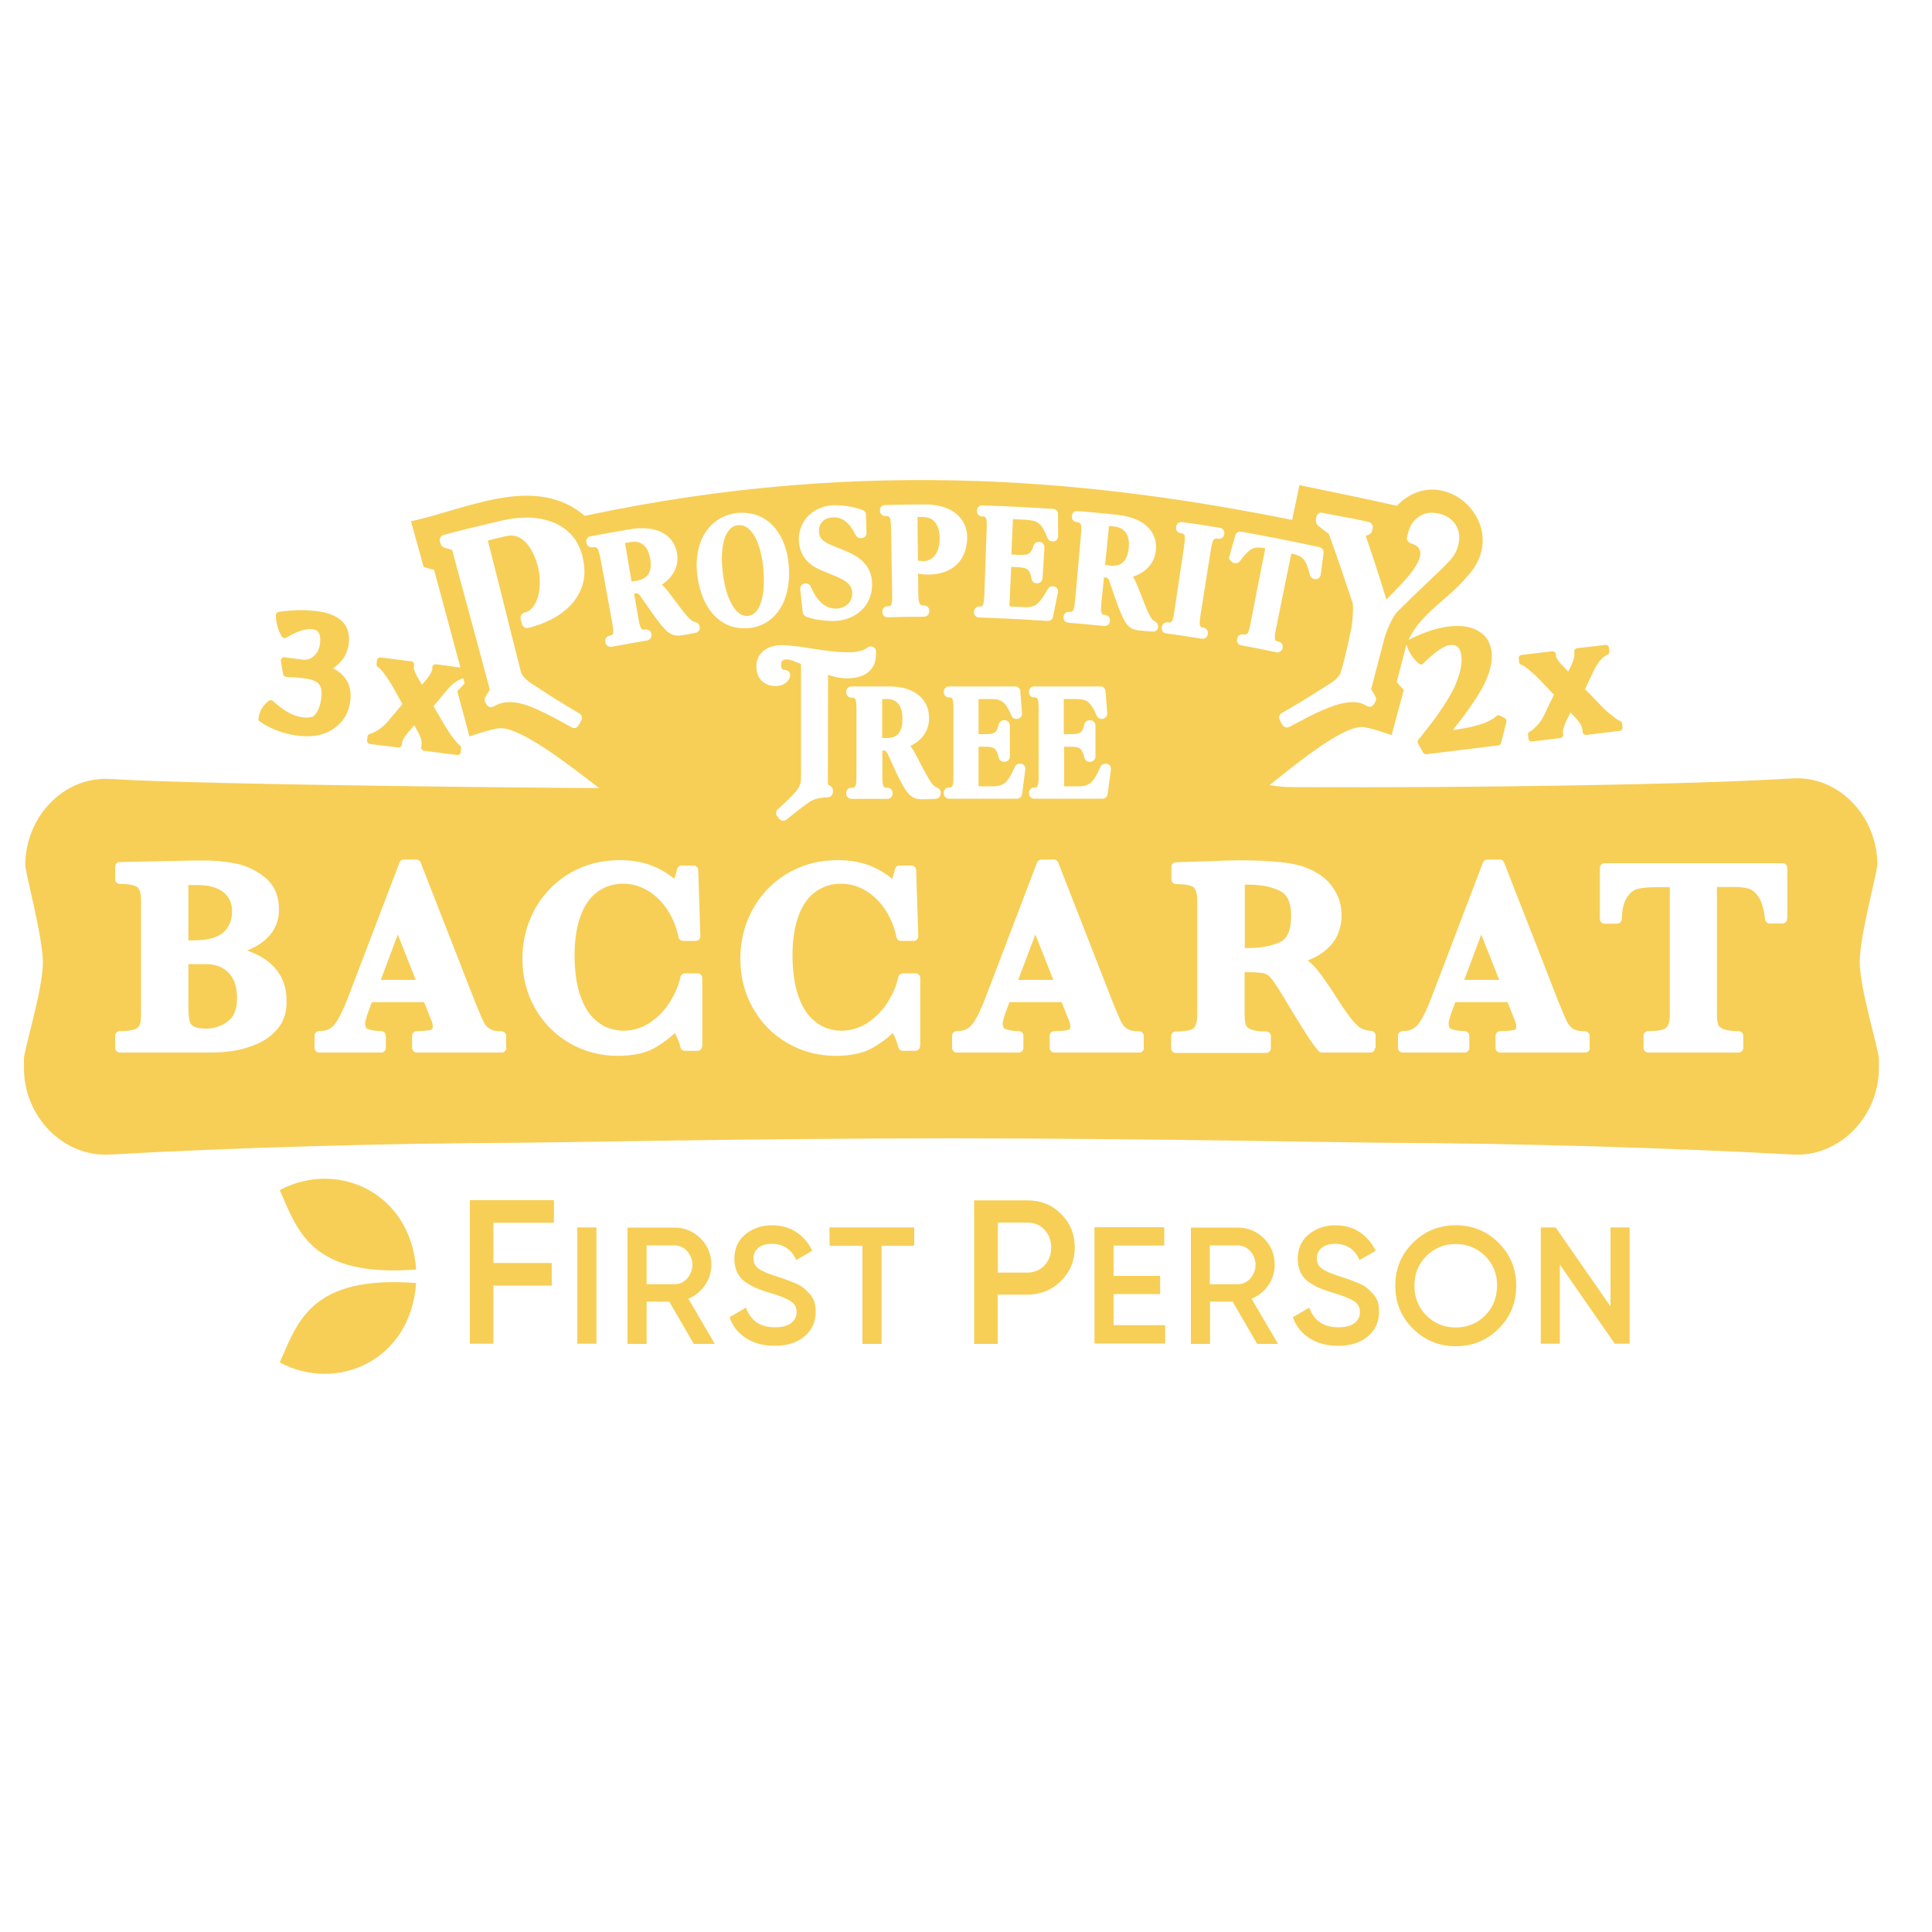 <?xml version="1.0" encoding="utf-8"?>
<!-- Generator: Adobe Illustrator 26.1.0, SVG Export Plug-In . SVG Version: 6.00 Build 0)  -->
<svg version="1.1" id="Layer_1" xmlns="http://www.w3.org/2000/svg" xmlns:xlink="http://www.w3.org/1999/xlink" x="0px" y="0px"
	 viewBox="0 0 1000 1000" style="enable-background:new 0 0 1000 1000;" xml:space="preserve">
<polygon style="fill:#F7CF57;" points="197.1,507.2 215.2,507.2 205.9,483.7 "/>
<polygon style="fill:#F7CF57;" points="527,507.2 545.2,507.2 535.9,483.7 "/>
<path style="fill:#F7CF57;" d="M662.8,461.3c-4.1-2.2-9.7-3.4-16.6-3.4c-0.8,0-1.4,0-1.9,0v32.8h1.9l0,0c6.5,0,12.1-1.1,16.4-3.1
	c3.8-1.8,5.7-6.4,5.7-13.6C668.3,467.4,666.5,463.3,662.8,461.3z"/>
<path style="fill:#F7CF57;" d="M100.8,486.7c6.8,0,11.7-1.4,14.8-4.1c3-2.7,4.5-6.2,4.5-10.9c0-2.8-0.6-5.1-1.9-7.1
	c-1.3-2-3.2-3.6-5.8-4.7c-2.7-1.2-6.1-1.8-10.1-1.8h-4.8v28.7L100.8,486.7L100.8,486.7z"/>
<path style="fill:#F7CF57;" d="M106.3,499h-8.8v21.9c0,3.2,0.2,5.7,0.6,7.4c0.3,1.3,0.9,2.2,2,2.9c0.9,0.5,2.7,1.2,6.6,1.2
	c4.3,0,8-1.3,11.3-3.8c3.1-2.4,4.7-6.3,4.7-11.9c0-5.7-1.4-10.1-4.3-13.1C115.5,500.5,111.6,499,106.3,499z"/>
<polygon style="fill:#F7CF57;" points="757.9,507.2 776,507.2 766.7,483.7 "/>
<g>
	<path style="fill:#F7CF57;" d="M475.1,290.1C475.1,290.1,475.1,290.1,475.1,290.1L475.1,290.1c0.1,0,0.7,0.3,2.8,0.3
		c5.2,0,8.4-4.5,8.5-11.6c0-3.9-1-7.1-2.9-9c-1.5-1.5-3.5-2.2-6-2.2l-2.3,0c-0.1,0-0.2,0-0.3,0c0.1,7.4,0.1,14.8,0.2,22.1
		C475.1,290,475.1,290.1,475.1,290.1z"/>
	<path style="fill:#F7CF57;" d="M326.9,301c0.8-0.1,1.7-0.3,2.5-0.4c5.9-1,8.2-4.5,7.2-11c-0.6-4.2-2.6-9.2-8.4-9.2
		c-0.6,0-1.3,0.1-2,0.2l-2.4,0.4c-0.1,0-0.2,0-0.3,0.1C324.6,287.7,325.8,294.3,326.9,301L326.9,301z"/>
	<path style="fill:#F7CF57;" d="M387.2,318.8c6.1-0.6,9.2-10.3,7.9-24.5c-1.2-13.4-6.1-22.5-12.2-22.5h0c-0.3,0-0.5,0-0.8,0
		c-2,0.2-3.6,1.1-4.9,2.8c-3.2,4-4.3,12-3.1,21.9c1.6,13.4,6.6,22.3,12.3,22.3C386.8,318.8,387,318.8,387.2,318.8z"/>
	<path style="fill:#F7CF57;" d="M459,361.8c0,0-2.3,0-2.4,0V382h2.3h0c3.5,0,8.2-1,8.2-9.7C467.2,367.5,465.8,361.8,459,361.8z"/>
	<path style="fill:#F7CF57;" d="M576.7,272.5l-2.4-0.2c-0.1,0-0.3,0-0.3,0c-0.7,6.7-1.3,13.4-2,20.1c0.8,0.1,1.6,0.2,2.5,0.3v0
		c0.5,0.1,1,0.1,1.5,0.1h0c1.8,0,7.2,0,8.2-8.8c0.4-3.7-0.1-6.7-1.7-8.6C581.3,273.8,579.3,272.8,576.7,272.5z"/>
	<path style="fill:#F7CF57;" d="M962.6,497.9L962.6,497.9c0-13.9,9.1-46.2,9.1-50.5c0-24.7-19.8-46-44-44.5
		c-50.8,3.2-165.8,5-259.3,4.5c-4.4,0-9.3-0.7-11.3-1c11.3-9,36.3-29.8,47.4-30.1c4.1-0.1,15.8,4.2,15.8,4.2l6.3-23.4l-3.7-4
		c0,0,5.1-19.4,5.1-19.6c1,3.8,3.1,7.2,6.4,10c0.3,0.3,0.7,0.4,1.1,0.4c0.4,0,0.9-0.2,1.2-0.5c7.4-7.4,11.5-9.2,13.6-9.5
		c0.4,0,0.7-0.1,1.1-0.1c2,0,4.4,0.7,5,5.7c0.3,2.4,0,5.1-0.7,8c-0.8,3.1-1.9,5.9-3.1,8.6c-1.3,2.6-3.1,5.8-5.4,9.3
		c-2.4,3.6-4.4,6.5-6.2,8.8c-1.8,2.3-4.1,5.2-6.9,8.8c-0.4,0.5-0.5,1.3-0.1,1.9l2.6,4.6c0.3,0.5,0.9,0.9,1.5,0.9c0.1,0,0.1,0,0.2,0
		l37.3-4.6c0.7-0.1,1.3-0.6,1.4-1.3l2.7-10.9l0,0c0.2-0.8-0.2-1.5-0.8-1.9l-2.5-1.3c-0.3-0.1-0.5-0.2-0.8-0.2
		c-0.4,0-0.9,0.2-1.2,0.5c-3,2.9-9.4,5.2-19.2,6.7c-0.7,0.1-1.8,0.3-3.2,0.5c2.2-2.9,4.2-5.4,5.8-7.5c2.2-3,4.7-6.6,7.3-10.7
		c5.4-8.6,7.7-16.2,6.9-22.5c-0.6-4.8-2.9-8.4-7-10.7c-2.9-1.7-6.5-2.5-10.7-2.5c-1.5,0-3.1,0.1-4.7,0.3c-6.2,0.8-13.1,3.1-20.5,6.9
		c5.8-13.3,21.2-21.7,29.9-32.4c25.3-26.2-12.1-61.8-36-37c-7.8-1.9-44.4-9.5-50.4-10.7l-3.8,18c-95.8-19.2-217.9-33.8-366.1-2.1
		c-25.9-22-61.2-3.3-90,2.8l6.6,23.7l5.4,1.5c3.8,14.2,9.6,35.6,13.6,50.5l-12.7-1.7c-0.1,0-0.1,0-0.2,0c-0.4,0-0.7,0.1-1,0.4
		c-0.4,0.3-0.6,0.7-0.6,1.1l-0.1,1.2c-0.1,0.7-0.6,2.4-3.4,5.7l-1.9,2.3l-1.3-2.3c-2.9-4.8-3-6.4-2.9-6.8l0.1-1.2
		c0.1-0.4-0.1-0.9-0.3-1.3c-0.3-0.4-0.7-0.6-1.1-0.6l-15.9-2c-0.1,0-0.1,0-0.2,0c-0.8,0-1.6,0.6-1.7,1.5l-0.2,1.9
		c-0.1,0.7,0.4,1.5,1,1.8c0.1,0,0.9,0.4,3.1,3.4c1.7,2.2,3.2,4.6,4.6,7.1l4.7,8.4l-7.7,9.2c-1.4,1.6-3,3-4.8,4.2
		c-2.2,1.4-3.5,1.9-4.2,2c-0.7,0.1-1.3,0.7-1.4,1.5l-0.2,1.9c-0.1,0.9,0.5,1.8,1.5,1.9l14.7,1.8c0.1,0,0.1,0,0.2,0
		c0.4,0,0.7-0.1,1-0.4c0.4-0.3,0.6-0.7,0.6-1.1l0.2-1.2c0.1-0.9,0.8-2.5,3.3-5.4l2.9-3.4l1.7,3c1.6,2.8,2.3,5.1,2.1,7l-0.2,1.3
		c-0.1,0.9,0.5,1.8,1.5,1.9l17.2,2.2c0.1,0,0.1,0,0.2,0l0,0c0.4,0,0.7-0.1,1-0.4c0.4-0.3,0.6-0.7,0.6-1.1l0.2-1.9
		c0.1-0.7-0.2-1.3-0.8-1.7c-0.2-0.1-1-0.7-3.2-3.5c-1.6-2.1-3.2-4.5-4.8-7.2l-5.5-9.5l6.6-7.9c3-3.7,6-5.8,8.8-6.5
		c0.2,0.9,0.5,1.8,0.7,2.6l-3.8,4.1l6.3,23.4c0,0,11.9-4.2,16-4.3c11.9-0.2,39.8,22.5,51.1,31c-3.2,0.1-202.4-1.5-253-4.7
		c-24.2-1.5-44,19.7-44,44.5c0,4.3,9,36.6,9.1,50.5c0,13.8-9.8,45.4-9.8,49.7v5.1c0,24.6,20,46,44.6,44.6
		c63.1-3.6,141.7-5.8,209.4-6.1c23.2-0.1,123.5-2.3,226-2.3c100.5,0,203.2,2.2,226,2.3c67.7,0.3,146.4,2.6,209.5,6.1
		c24.5,1.4,44.6-20,44.6-44.6v-5.1C972.4,543.3,962.6,511.7,962.6,497.9z M301.3,303.4c-1.4,4-3.6,7.5-6.5,10.4
		c-2.8,2.8-6.2,5.2-10,7.1c-3.7,1.8-7.6,3.2-11.4,4.1c-0.2,0-0.4,0.1-0.6,0.1c-0.5,0-1-0.1-1.4-0.4c-0.6-0.4-1-1-1.2-1.6l-0.7-2.8
		c-0.2-0.7,0-1.4,0.3-2c0.4-0.6,1-1,1.6-1.2c2.1-0.5,3.7-1.7,5-3.7c1.5-2.2,2.4-5,2.8-8.3c0.4-3.4,0.3-7-0.5-10.6
		c-0.8-3.7-2.1-7.1-3.8-10c-1.6-2.8-3.5-4.8-5.8-6.1c-1.4-0.8-2.8-1.2-4.4-1.2c-0.9,0-1.8,0.1-2.8,0.3c-3.1,0.7-6.3,1.5-9.4,2.3
		l5.1,20.1c5.1,20.5,11.5,45.9,12.1,48.2c1.2,3.1,4.4,5.1,8.5,7.7c0.7,0.5,1.5,1,2.3,1.5c5.3,3.5,11.6,7.4,19.4,12
		c1.2,0.7,1.7,2.3,1,3.6l-1.4,2.5c-0.3,0.6-0.9,1.1-1.6,1.3c-0.2,0.1-0.5,0.1-0.7,0.1l0,0c-0.4,0-0.9-0.1-1.3-0.3
		c-1.6-0.9-3.1-1.7-4.7-2.6c-7.1-4-13.1-6.9-18.1-8.7c-3.3-1.2-6.5-1.8-9.4-1.8c-2.5,0-4.8,0.5-6.5,1.4l-1.8,0.9
		c-0.4,0.2-0.8,0.3-1.2,0.3c-1,0-1.9-0.5-2.4-1.4l-0.7-1.3c-0.4-0.8-0.4-1.8,0.1-2.6c0.5-0.9,1.1-1.7,1.6-2.6
		c0.2-0.4,0.5-0.8,0.7-1.2c-1.4-5.5-6.1-22.8-19.5-72.3c-1.3-0.4-2.7-0.7-4-1.1c-0.9-0.2-1.6-1-1.9-1.9l-0.4-1.4
		c-0.4-1.4,0.4-2.9,1.9-3.3c8.3-2.3,15-3.9,22.8-5.7c2.4-0.6,5-1.2,7.6-1.8c4.1-1,8.4-1.5,12.7-1.5c4.5,0,8.7,0.7,12.6,2.1
		c4,1.4,7.6,3.7,10.5,6.9c2.9,3.2,5,7.4,6,12.6C302.9,294.7,302.7,299.3,301.3,303.4z M144,532.1c-2.9,3.6-6.6,6.4-11.1,8.3
		c-4.3,1.8-8.5,3-12.6,3.6c-4,0.6-7.9,0.8-11.6,0.8H62l0,0c-1.3,0-2.4-1.1-2.4-2.4v-6.3c0-1.3,1.1-2.4,2.4-2.4c4.5,0,6.8-0.6,7.9-1
		c1.3-0.6,2.1-1.3,2.4-2.2c0.5-1.2,0.7-3.1,0.7-5.4v-58.9c0-3.4-0.6-5.8-1.8-6.9c-0.6-0.5-2.6-1.8-9.2-1.8c-1.3,0-2.4-1.1-2.4-2.4
		v-6.5c0-1.3,1-2.4,2.3-2.4c6.6-0.1,13-0.3,19-0.4c6-0.1,11-0.2,14.8-0.3c3.9-0.1,6.6-0.1,8.2-0.1h2.5c4.9,0,10.1,0.5,15.4,1.5
		c5.6,1.1,10.7,3.5,15.3,7.2c4.9,3.9,7.3,9.6,7.3,16.9c0,5.5-2,10.4-5.9,14.3c-2.5,2.6-6,4.8-10.6,6.7c2.5,0.9,4.9,1.9,7,3.1
		c4.4,2.5,7.7,5.7,10,9.5c2.3,3.8,3.4,8.2,3.4,13C148.5,523.6,147,528.4,144,532.1z M262.1,542.4c0,1.3-1.1,2.4-2.4,2.4h-44v0
		c-1.3,0-2.4-1.1-2.4-2.4v-6.3c0-1.3,1.1-2.4,2.4-2.4c4.3,0,6.4-0.4,7.4-0.7c0.4-0.1,0.9-0.3,0.9-1.5c0-1.1-0.2-2.2-0.7-3.3
		l-3.8-9.5h-27l-1.7,4.5c-1.5,4.1-1.8,5.8-1.8,6.5c0,2.4,1,2.8,1.6,3c1.9,0.6,4.1,1,6.7,1c1.3,0,2.4,1.1,2.4,2.4v6.3
		c0,1.3-1.1,2.4-2.4,2.4h-32.1c-1.3,0-2.4-1.1-2.4-2.4v-6.3c0-1.3,1.1-2.4,2.4-2.4c2.2,0,4-0.4,5.4-1.2c1.4-0.8,2.8-2.3,4.2-4.6
		c1.5-2.6,3.3-6.3,5.1-11l26.9-70.5c0.4-0.9,1.2-1.5,2.2-1.5h6.5c1,0,1.9,0.6,2.2,1.5l28.4,72.7c2,5,3.5,8.4,4.4,10.2
		c0.8,1.4,1.8,2.5,3.1,3.3c1.3,0.8,3.3,1.2,6,1.2c1.3,0,2.4,1.1,2.4,2.4V542.4z M681.1,268.8l0.3-1.4c0.1-0.7,0.6-1.3,1.1-1.7
		c0.4-0.3,0.9-0.4,1.4-0.4c0.2,0,0.4,0,0.5,0.1c3.6,0.8,6.8,1.3,9.8,1.9c4.5,0.8,8.8,1.6,14.3,2.9c1.4,0.3,2.3,1.8,2,3.2l-0.3,1.4
		c-0.2,0.8-0.8,1.5-1.6,1.9c-0.6,0.2-1.1,0.4-1.7,0.7c3.8,10.9,7.3,21.9,10.7,32.9c4.8-4.8,8.5-8.7,11.2-11.9
		c3.3-3.8,5.3-7.2,6.1-10c0.5-1.7,0.3-3.1-0.4-4.4c-0.8-1.3-2.2-2.2-4.3-2.8c-1.4-0.4-2.3-1.8-1.9-3.2l0.7-2.8
		c0.6-2.1,1.5-4,2.9-5.6c1.5-1.7,3.4-3,5.7-3.7c1.1-0.4,2.3-0.5,3.6-0.5c1.4,0,2.8,0.2,4.3,0.6c3.6,1,6.4,3,8.2,6
		c1.8,3,2.1,6.7,0.9,10.9c-0.7,2.5-2.2,5.1-4.4,7.5c-2,2.1-4.4,4.6-7.6,7.5c-6.5,6.1-13,12.4-19.3,18.7c-3.1,3.1-6.2,11.7-6.7,13.7
		l-6.9,26.4c0.7,1.3,1.5,2.5,2.2,3.8c0.5,0.8,0.5,1.8,0,2.6l-0.7,1.3c-0.5,0.9-1.4,1.4-2.3,1.4c-0.4,0-0.8-0.1-1.2-0.3l-1.8-0.9
		c-1.5-0.8-3.5-1.2-5.7-1.2c-2.8,0-6.1,0.6-9.8,1.9c-5,1.7-11.1,4.5-18.2,8.4c-1.6,0.9-3.2,1.7-4.8,2.5c-0.4,0.2-0.8,0.3-1.3,0.3
		c-0.3,0-0.5,0-0.8-0.1c-0.7-0.2-1.2-0.7-1.6-1.3l-1.3-2.5c-0.7-1.3-0.2-2.8,1-3.5c7.8-4.5,14.2-8.4,19.5-11.8
		c0.9-0.6,1.8-1.1,2.7-1.7c4-2.5,7.2-4.4,8.3-7.4c1.2-3.4,2.4-8.8,3.6-14c0.6-2.6,1.2-5.3,1.7-7.7c0.5-2.1,1.8-12.6,0.7-15.1
		c0-0.1,0-0.1-0.1-0.2c-3.8-11.6-7.8-23.3-12-34.8c-2-1.5-3.9-3.1-5.9-4.6C681.3,270.9,680.9,269.8,681.1,268.8z M636.3,288.2
		c1-3.7,2-7.4,3.1-11.1c0.3-1.2,1.4-1.9,2.6-1.9c0.2,0,0.3,0,0.5,0c13.5,2.4,27.1,5.1,40.5,8c1.3,0.3,2.2,1.6,2.1,2.9
		c-0.5,3.8-1,7.6-1.5,11.4c-0.1,0.7-0.5,1.4-1.1,1.8c-0.4,0.3-1,0.5-1.5,0.5c-0.2,0-0.4,0-0.6-0.1l-0.4-0.1c-1-0.2-1.8-1-2-2
		c-2.1-8.5-3.8-9.8-9.6-11.1c-2.7,12.9-5.3,25.8-7.9,38.8c-1.3,6.2-0.6,6.4,1.3,6.8c0.7,0.1,1.3,0.6,1.7,1.1c0.4,0.6,0.5,1.3,0.4,2
		l-0.1,0.4c-0.3,1.2-1.4,2.1-2.6,2.1h0c-0.2,0-0.4,0-0.5-0.1c-6.1-1.3-12.3-2.5-18.3-3.6c-0.7-0.1-1.3-0.5-1.7-1.1s-0.5-1.3-0.4-2
		l0.1-0.4c0.1-0.7,0.5-1.3,1.1-1.7c0.4-0.3,1-0.5,1.5-0.5c0.2,0,0.3,0,0.5,0c0.4,0.1,0.7,0.1,1,0.1c1.2,0,1.8-0.6,2.8-5.8
		c2.5-12.9,5-25.9,7.6-38.8c-1.4-0.3-2.6-0.4-3.5-0.4c-3,0-5.2,1-9.6,7c-0.5,0.7-1.3,1.1-2.1,1.1c-0.1,0-0.3,0-0.4,0l-0.5-0.1
		c-0.7-0.1-1.4-0.6-1.8-1.2C636.2,289.7,636.1,288.9,636.3,288.2z M504.2,316.5c0-1.4,1.2-2.6,2.6-2.6c0,0,0.3,0,0.3,0
		c1.4,0,2.2,0,2.4-6.3c0.4-11.3,0.8-22.6,1.2-33.9c0.1-1.9,0.2-5.1-0.6-5.9c-0.3-0.4-1.2-0.5-1.8-0.5c-0.7,0-1.4-0.3-1.9-0.8
		c-0.5-0.5-0.7-1.2-0.7-1.9l0-0.4c0-1.4,1.2-2.6,2.6-2.6c0,0,0.1,0,0.1,0c12.2,0.4,24.6,1,36.7,1.8c1.4,0.1,2.5,1.2,2.5,2.6
		c0,3.8,0.1,7.7,0.1,11.5c0,0.7-0.3,1.5-0.8,2c-0.5,0.5-1.1,0.7-1.8,0.7c-0.1,0-0.6,0-0.6,0c-1-0.1-1.9-0.7-2.3-1.7
		c-3.2-8.2-5.2-9.1-11.8-9.5c-2-0.1-4-0.2-6.1-0.3c-0.3,6.1-0.6,12.2-0.8,18.3c1.3,0.1,2.6,0.1,3.9,0.2c0.5,0,1,0,1.4,0
		c3.9,0,4.8-0.7,6.2-4.9c0.4-1.1,1.4-1.8,2.5-1.8c0.1,0,0.6,0,0.6,0c0.7,0,1.4,0.4,1.8,0.9c0.5,0.5,0.7,1.2,0.7,1.9l-1,16.1
		c-0.1,1.4-1.3,2.5-2.6,2.5c-0.1,0-0.6,0-0.6,0c-1.2-0.1-2.2-0.9-2.4-2.1c-0.9-4.7-1.8-5.9-6.8-6.2c-1.3-0.1-2.6-0.1-3.8-0.2
		c-0.3,6.6-0.6,13.1-0.9,19.7c0,0.4,0,0.6,0,0.8c0,0,0.1,0,0.1,0c2.2,0.1,4.3,0.2,6.5,0.3c0.7,0,1.3,0.1,1.8,0.1
		c4.4,0,6.8-0.9,11.4-9.4c0.5-0.9,1.4-1.4,2.3-1.4c0.1,0,0.6,0,0.6,0c0.8,0.1,1.5,0.4,1.9,1c0.5,0.6,0.6,1.4,0.5,2.1
		c-0.9,4.2-1.7,8.5-2.6,12.7c-0.3,1.2-1.3,2.1-2.6,2.1c-0.1,0-0.1,0-0.2,0l0,0c-11.7-0.8-23.7-1.4-35.5-1.8c-1.5,0-2.6-1.3-2.6-2.7
		L504.2,316.5z M554.4,380c5.1,0,5.8-0.9,6.9-5.2c0.3-1.2,1.4-2,2.6-2h0.4c1.5,0,2.7,1.2,2.7,2.7v16.1c0,1.5-1.2,2.7-2.7,2.7h-0.4
		c-1.2,0-2.3-0.8-2.6-2c-1.2-4.6-2-5.8-6.9-5.8h-3.6v19.7c0,0.4,0,0.6,0,0.8c0,0,6.5,0,6.5,0c6,0,8.2-0.8,12.3-10.1
		c0.4-1,1.4-1.6,2.4-1.6h0.4c0.8,0,1.5,0.3,2,0.9c0.5,0.6,0.7,1.3,0.6,2.1l-1.7,12.8c-0.2,1.3-1.3,2.3-2.6,2.3v0h-35.4
		c-1.5,0-2.7-1.2-2.7-2.7v-0.4c0-1.5,1.2-2.7,2.7-2.7c1.6,0,2.3,0,2.3-6.3v-34c0-6.3-0.7-6.3-2.3-6.3c-1.5,0-2.7-1.2-2.7-2.7V358
		c0-1.5,1.2-2.7,2.7-2.7h34.3c1.4,0,2.5,1.1,2.6,2.4l0.9,11.5c0.1,0.7-0.2,1.5-0.7,2s-1.2,0.9-1.9,0.9h-0.4c-1,0-2-0.6-2.4-1.6
		c-3.5-7.9-5.3-8.7-11.5-8.7h-5.6V380H554.4z M457.9,261.4c7-0.2,14-0.3,21-0.3c7.5,0,13.4,2.1,17.3,6c3,3,4.5,7,4.4,11.5
		c-0.3,11.8-7.9,18.8-20.4,18.8c-1.8,0-3.5-0.2-5-0.5l0.1,10.2c0.1,6.3,1.1,6.3,3,6.3c1.5,0,2.7,1.2,2.7,2.7v0.4
		c0,1.5-1.2,2.6-2.6,2.7c-6.3,0-12.7,0.1-19,0.3c0,0,0,0-0.1,0l0,0c-0.7,0-1.3-0.3-1.8-0.7c-0.5-0.5-0.8-1.2-0.8-1.9l0-0.4
		c0-0.7,0.2-1.4,0.7-1.9c0.5-0.5,1.2-0.8,1.9-0.8c1.9,0,2.6-0.1,2.5-6.4c-0.2-11.3-0.4-22.6-0.6-34c-0.1-6.3-0.8-6.3-2.8-6.3
		c0,0-0.2,0-0.3,0c-1.4,0-2.6-1.1-2.6-2.6l0-0.4C455.3,262.7,456.5,261.4,457.9,261.4z M417.7,267.7c3.3-3.7,8.1-5.9,13.6-6.2
		c0.4,0,0.9,0,1.4,0c4.4,0,10,1,13.8,2.5c1,0.4,1.7,1.3,1.7,2.4l0.3,9.4c0.1,1.5-1.1,2.7-2.6,2.7c0,0-0.5,0-0.6,0
		c-1,0-1.9-0.6-2.4-1.5c-4-8.2-8.3-9.2-11.2-9.2c-0.2,0-0.4,0-0.6,0c-2.4,0.1-4.4,0.9-5.6,2.4c-1.2,1.3-1.7,3.1-1.6,5.2
		c0.3,4.1,3.3,5.5,8.2,7.5c0,0,2.9,1.2,4.2,1.7c5.8,2.4,14.7,6.1,15.1,17.3c0.3,10.8-7.5,18.8-19,19.5c-0.5,0-1.1,0-1.6,0l0,0
		c-3.9,0-9.9-0.7-13.7-2.3c-0.9-0.4-1.5-1.2-1.6-2.2l-1.3-11.9c-0.1-0.7,0.1-1.4,0.6-2c0.5-0.6,1.1-0.9,1.8-1l0.4,0
		c0.1,0,0.1,0,0.2,0c1,0,2,0.6,2.4,1.6c3.4,7.7,7.6,11.4,12.9,11.4c0.2,0,0.4,0,0.6,0c4.1-0.2,8.2-2.9,8-8.2
		c-0.2-4.5-3.4-6.5-10.6-9.4c-1.3-0.5-2.6-1.1-3.9-1.6c-4-1.6-12.3-5-13.1-15.5C413.2,275.6,414.7,271.2,417.7,267.7z M417.8,335.3
		c3.5,0.6,7.1,1.1,10.9,1.6c3.7,0.5,7.2,0.7,10.5,0.7c2.2,0,4-0.2,5.3-0.5c1.7-0.4,2.7-0.8,3.2-1.1c0.9-0.5,1.2-0.7,1.2-0.7
		c0.5-0.5,1.2-0.7,1.9-0.7c0.4,0,0.7,0.1,1,0.2c1,0.4,1.6,1.3,1.6,2.4v1.6c0,3.9-1.4,7-4.1,9.2c-2.6,2.1-6.2,3.1-11.1,3.1
		c-2.8,0-5.9-0.6-9.6-1.8l-0.1,56.7l1.4,0.9c0.7,0.5,1.2,1.3,1.2,2.2v0.9c0,0.7-0.3,1.4-0.8,1.9c-0.5,0.5-1.2,0.8-1.9,0.8
		c0,0-0.1,0-0.1,0c-0.7,0-5.9,0.1-9.2,2.3c0,0-0.1,0.1-0.1,0.1c-2.2,1.3-9.3,7-11.9,9.1c-0.5,0.4-1.1,0.6-1.7,0.6l0,0
		c-0.1,0-0.2,0-0.3,0c-0.7-0.1-1.4-0.4-1.8-1l-1-1.3c-0.9-1.1-0.7-2.7,0.3-3.6c4-3.6,7.1-6.7,9.4-9.3c1.8-2.1,2.6-4.2,2.6-6.7v-59.2
		c-1.4-0.6-2.7-1.1-3.9-1.6c-1.8-0.6-2.9-0.8-3.5-0.8c-1,0-1.7,0.2-2.2,0.7c-0.2,0.1-0.7,0.6-0.7,2.1c0,2.4,0.9,2.6,2.2,2.7
		c1.4,0.1,2.5,1.2,2.5,2.6c0,1.5-0.8,2.9-2.4,4.1c-1.4,1.1-3.2,1.6-5.3,1.6c-2.8,0-5.1-0.9-7-2.7c-1.9-1.8-2.8-4.4-2.8-7.5
		c0-3.3,1.3-6.1,3.8-8.1c2.4-1.9,5.6-2.9,9.7-2.9c1.6,0,3.5,0.2,5.8,0.5C412.8,334.5,415.2,334.9,417.8,335.3z M307.8,283.2
		c-0.3,0-0.7,0-1.1,0.1c-0.2,0-0.3,0-0.5,0c-0.5,0-1.1-0.2-1.5-0.5c-0.6-0.4-1-1-1.1-1.7l-0.1-0.4c-0.3-1.4,0.7-2.9,2.1-3.1
		c6.9-1.3,13.9-2.6,20.8-3.7c2.2-0.4,4.2-0.5,6.1-0.5c10.1,0,16.8,5,18,13.4c0.9,6.2-2,11.9-7.9,15.8c1.5,1.4,2.9,3.1,4.1,4.7
		l0.2,0.3c8.9,11.9,10.5,13.9,13,14.4c1.1,0.2,2,1.1,2.2,2.2l0.1,0.4c0.2,1.3-0.7,2.6-1.9,2.9c-1.3,0.3-5,1-7.2,1.3
		c-0.8,0.1-1.4,0.2-2,0.2c-5.5,0-8-3.6-19.7-20.6c-0.9-1.3-1.4-1.3-1.8-1.3c-0.3,0-0.6,0-1,0.1l-0.4,0.1l2.2,12.7
		c1,5.6,1.7,5.9,2.8,5.9c0.3,0,0.6,0,0.9-0.1c0.1,0,0.3,0,0.4,0c0.5,0,1.1,0.2,1.5,0.5c0.6,0.4,1,1,1.1,1.7l0.1,0.4
		c0.2,1.4-0.7,2.8-2.2,3.1c-6.2,1-12.4,2.2-18.5,3.3c-0.2,0-0.3,0-0.5,0c0,0,0,0,0,0h0c0,0,0,0,0,0c-0.5,0-1-0.2-1.5-0.5
		c-0.6-0.4-1-1-1.1-1.7l-0.1-0.4c-0.1-0.7,0-1.4,0.4-2c0.4-0.6,1-1,1.7-1.1c1.9-0.4,2.6-0.5,1.5-6.7c-2-11.1-4.1-22.3-6.1-33.4
		C309.7,283.8,309.1,283.2,307.8,283.2z M363.4,541.5c0,1.3-1.1,2.4-2.4,2.4h-6.5c-1.1,0-2.1-0.8-2.3-1.8c-0.6-2.7-1.6-5.1-2.9-7.4
		c-3.1,2.9-6.6,5.5-10.3,7.6l0,0c-4.8,2.8-11.4,4.2-19.4,4.2c-8.8,0-17-2.2-24.5-6.4c-7.5-4.3-13.6-10.3-18-18
		c-4.5-7.7-6.7-16.4-6.7-25.9c0-6.8,1.2-13.4,3.6-19.5c2.4-6.2,5.9-11.7,10.4-16.4c4.5-4.7,9.9-8.5,16.1-11.1c6.2-2.7,13.1-4,20.5-4
		c11,0,20.4,3.3,28,9.7c0.5-1.4,1-3.2,1.5-5.1c0.3-1.1,1.2-1.8,2.3-1.8h6.2c1.3,0,2.3,1,2.4,2.3l1.1,34.3c0,0.6-0.2,1.3-0.7,1.7
		c-0.4,0.5-1.1,0.7-1.7,0.7h-6.6c-1.1,0-2.1-0.8-2.3-1.9c-1.1-5.5-3.2-10.4-6.1-14.7c-2.9-4.2-6.4-7.5-10.3-9.7
		c-3.9-2.2-8-3.3-12.3-3.3c-4.8,0-9,1.3-12.8,3.9c-3.8,2.6-6.8,6.6-8.9,12c-2.2,5.6-3.4,12.6-3.4,21.1c0,8.2,1,15.1,2.8,20.5
		c1.8,5.3,4.1,9.3,6.8,11.9c2.6,2.6,5.3,4.4,7.9,5.3c2.7,0.9,5.2,1.4,7.5,1.4c5.1,0,9.8-1.4,13.9-4.1c4.2-2.8,7.7-6.4,10.4-10.7
		c2.7-4.4,4.6-8.7,5.5-13c0.2-1.1,1.2-1.9,2.3-1.9h6.6c1.3,0,2.4,1.1,2.4,2.4V541.5z M361,298.3c-1.3-9.7,0.6-18.4,5.4-24.5
		c3.7-4.7,9-7.6,15.2-8.3c0.9-0.1,1.8-0.1,2.7-0.1c13.3,0,22.7,10.8,24,27.6c1.4,17.8-6.9,30.7-20.6,32.1c-0.9,0.1-1.7,0.1-2.6,0.1
		C372.5,325.2,363.2,314.9,361,298.3z M476.2,541.5c0,1.3-1.1,2.4-2.4,2.4h-6.5c-1.1,0-2.1-0.8-2.3-1.8c-0.7-2.7-1.6-5.1-2.9-7.4
		c-3.1,2.9-6.6,5.5-10.3,7.6l0,0c-4.8,2.8-11.4,4.2-19.4,4.2c-8.8,0-17-2.2-24.5-6.4c-7.5-4.3-13.6-10.3-18-18
		c-4.5-7.7-6.7-16.4-6.7-25.9c0-6.8,1.2-13.4,3.6-19.5c2.4-6.2,5.9-11.7,10.4-16.4c4.5-4.7,9.9-8.5,16.1-11.1c6.2-2.7,13.1-4,20.5-4
		c11,0,20.4,3.3,28,9.7c0.5-1.4,1-3.2,1.5-5.1c0.3-1.1,1.2-1.8,2.3-1.8h6.2c1.3,0,2.3,1,2.4,2.3l1.1,34.3c0,0.6-0.2,1.3-0.7,1.7
		c-0.4,0.5-1.1,0.7-1.7,0.7h-6.6c-1.1,0-2.1-0.8-2.3-1.9c-1.1-5.5-3.2-10.4-6.1-14.7c-2.9-4.2-6.4-7.5-10.3-9.7
		c-3.9-2.2-8-3.3-12.3-3.3c-4.8,0-9,1.3-12.8,3.9c-3.8,2.6-6.8,6.6-8.9,12c-2.2,5.6-3.4,12.6-3.4,21.1c0,8.2,1,15.1,2.8,20.5
		c1.8,5.3,4.1,9.3,6.8,11.9c2.6,2.6,5.3,4.4,7.9,5.3c2.7,0.9,5.2,1.4,7.5,1.4c5.1,0,9.8-1.4,13.9-4.1c4.2-2.8,7.7-6.4,10.4-10.7
		c2.7-4.3,4.6-8.7,5.5-13c0.2-1.1,1.2-1.9,2.3-1.9h6.6c1.3,0,2.4,1.1,2.4,2.4V541.5z M486.9,410.8c0,1.3-1,2.5-2.3,2.6
		c-1.3,0.2-5.1,0.3-7.3,0.3l0,0c-7.2,0-9-4.1-17.9-23.6c-0.8-1.6-1.1-1.6-2.4-1.6h-0.3v12.9c0,6.3,0.7,6.3,2.6,6.3
		c1.5,0,2.7,1.2,2.7,2.7v0.4c0,1.5-1.2,2.7-2.7,2.7h-18.6c-1.5,0-2.7-1.2-2.7-2.7v-0.4c0-1.5,1.2-2.7,2.7-2.7c1.9,0,2.6,0,2.6-6.3
		v-34c0-6.3-0.7-6.3-2.6-6.3c-1.5,0-2.7-1.2-2.7-2.7V358c0-1.5,1.2-2.7,2.7-2.7h19.6c12.7,0,20.6,6.3,20.6,16.4
		c0,6.4-3.6,11.5-9.7,14.4c1.2,1.6,2.3,3.4,3.2,5.3c6.8,13.1,8.3,15.5,10.7,16.3c1.1,0.4,1.8,1.4,1.8,2.5V410.8z M491.2,413.4
		c-1.5,0-2.7-1.2-2.7-2.7v-0.4c0-1.5,1.2-2.7,2.7-2.7c1.6,0,2.3,0,2.3-6.3v-34c0-6.3-0.7-6.3-2.3-6.3c-1.5,0-2.7-1.2-2.7-2.7V358
		c0-1.5,1.2-2.7,2.7-2.7h34.3c1.4,0,2.5,1.1,2.6,2.4l0.9,11.5c0.1,0.7-0.2,1.5-0.7,2s-1.2,0.9-1.9,0.9h-0.4c-1,0-2-0.6-2.4-1.6
		c-3.5-7.9-5.3-8.7-11.5-8.7h-5.6V380h3.6c5.1,0,5.8-0.9,6.9-5.2c0.3-1.2,1.4-2,2.6-2h0.4c1.5,0,2.7,1.2,2.7,2.7v16.1
		c0,1.5-1.2,2.7-2.7,2.7h-0.4c-1.2,0-2.3-0.8-2.6-2c-1.2-4.6-2-5.8-6.9-5.8h-3.6v19.7c0,0.4,0,0.6,0,0.8c0,0,6.5,0,6.5,0
		c6,0,8.2-0.8,12.3-10.1c0.4-1,1.4-1.6,2.4-1.6h0.4c0.8,0,1.5,0.3,2,0.9c0.5,0.6,0.7,1.3,0.6,2.1l-1.7,12.8
		c-0.2,1.3-1.3,2.3-2.6,2.3v0H491.2z M592.1,542.4c0,1.3-1.1,2.4-2.4,2.4h-44l0,0c-1.3,0-2.4-1.1-2.4-2.4v-6.3
		c0-1.3,1.1-2.4,2.4-2.4c4.3,0,6.4-0.4,7.4-0.7c0.4-0.1,0.9-0.3,0.9-1.5c0-1.1-0.2-2.2-0.7-3.3l-3.8-9.5h-27l-1.7,4.5
		c-1.5,4.1-1.8,5.8-1.8,6.5c0,2.4,1,2.8,1.6,3c1.9,0.6,4.1,1,6.7,1c1.3,0,2.4,1.1,2.4,2.4v6.3c0,1.3-1.1,2.4-2.4,2.4h-32.1
		c-1.3,0-2.4-1.1-2.4-2.4v-6.3c0-1.3,1.1-2.4,2.4-2.4c2.2,0,4-0.4,5.4-1.2c1.4-0.8,2.8-2.3,4.2-4.6c1.5-2.5,3.3-6.3,5.1-11
		l26.9-70.5c0.4-0.9,1.2-1.5,2.2-1.5h6.5c1,0,1.9,0.6,2.2,1.5l28.4,72.7c2,5,3.5,8.4,4.4,10.2c0.8,1.4,1.8,2.5,3.1,3.3
		c1.3,0.8,3.3,1.2,6,1.2c1.3,0,2.4,1.1,2.4,2.4V542.4z M599.5,324.6c-0.2,1.3-1.3,2.3-2.6,2.3c0,0,0,0,0,0l0,0
		c-1.4,0-5.1-0.4-7.3-0.6c-6.9-0.8-8.1-4.1-15.4-25.5c-0.6-1.7-0.9-1.8-2.4-1.9l-0.4,0l-1.3,12.8c-0.6,6.3,0.1,6.4,2,6.6
		c0.7,0.1,1.3,0.4,1.8,1c0.4,0.5,0.7,1.2,0.6,1.9l0,0.4c-0.1,0.7-0.4,1.3-1,1.8c-0.5,0.4-1.1,0.6-1.7,0.6c-0.1,0-0.2,0-0.3,0
		c-6.2-0.6-12.4-1.2-18.6-1.7c-0.7-0.1-1.4-0.4-1.8-0.9s-0.7-1.2-0.6-1.9l0-0.4c0.1-0.7,0.4-1.3,0.9-1.8c0.5-0.4,1.1-0.6,1.7-0.6
		c0.1,0,0.1,0,0.2,0c0.2,0,0.4,0,0.5,0c1.4,0,2.1,0,2.7-6.1c1-11.3,2-22.5,3-33.8c0.2-1.9,0.4-5-0.3-5.9c-0.4-0.4-1.3-0.6-2-0.7
		c-1.5-0.1-2.5-1.4-2.4-2.9l0-0.4c0.1-1.4,1.3-2.4,2.6-2.4c0.1,0,0.1,0,0.2,0c7,0.6,14,1.2,20.9,2c7.7,0.8,13.5,3.5,16.8,7.7
		c2.5,3.1,3.5,7,2.9,11.2c-0.8,6.2-5.1,10.9-11.8,13.1c1.1,1.7,1.9,3.7,2.7,5.6l0.1,0.3c5.4,13.9,6.4,16.2,8.7,17.3
		c1,0.5,1.6,1.6,1.5,2.7L599.5,324.6z M601.8,326.8c-0.4-0.6-0.6-1.3-0.5-2l0.1-0.4c0.1-0.7,0.5-1.3,1-1.8c0.5-0.3,1-0.5,1.6-0.5
		c0.1,0,0.2,0,0.4,0c0.3,0,0.5,0.1,0.8,0.1c1.2,0,1.9-0.3,2.7-6c1.7-11.2,3.3-22.4,5-33.6c0.3-1.8,0.7-4.9,0-5.9
		c-0.3-0.5-1.3-0.7-2-0.8c-0.7-0.1-1.3-0.5-1.7-1c-0.4-0.6-0.6-1.3-0.5-2l0.1-0.4c0.2-1.3,1.3-2.3,2.6-2.3c0.1,0,0.2,0,0.4,0
		c6.5,0.9,13.2,1.9,19.7,3c0.7,0.1,1.3,0.5,1.7,1.1c0.4,0.6,0.6,1.3,0.5,2l-0.1,0.4c-0.2,1.3-1.3,2.2-2.6,2.2c-0.1,0-0.3,0-0.4,0
		c-0.4-0.1-0.7-0.1-1-0.1c-1.3,0-2,0.3-2.9,5.9c-1.8,11.2-3.5,22.4-5.3,33.5c-1,6.3-0.3,6.4,1.6,6.7c0.7,0.1,1.3,0.5,1.7,1.1
		c0.4,0.6,0.6,1.3,0.5,2l-0.1,0.4c-0.2,1.3-1.3,2.2-2.6,2.2l0,0c-0.1,0-0.3,0-0.4,0c-6.1-1-12.3-1.9-18.5-2.8
		C602.8,327.8,602.2,327.4,601.8,326.8z M711.7,542.4c0,1.3-1.1,2.4-2.4,2.4h-25h0c-0.7,0-1.3-0.3-1.8-0.8c-1-1.1-2.2-2.6-3.6-4.6
		c-1.4-2-2.9-4.3-4.5-6.9l-4-6.4l-6.3-10.5c-2.8-4.6-4.9-7.7-6.2-9.3c-1.1-1.3-2.3-2.2-3.7-2.5c-1.1-0.3-3.6-0.6-8.9-0.6h-1.1v22
		c0,2.3,0.2,4.1,0.7,5.4c0.1,0.3,0.5,1.3,2.5,2.2c1.7,0.7,4.4,1.1,8,1.1c1.3,0,2.4,1.1,2.4,2.4v6.3c0,1.3-1.1,2.4-2.4,2.4h-46.8
		c-1.3,0-2.4-1.1-2.4-2.4v-6.3c0-1.3,1.1-2.4,2.4-2.4c6.8,0,8.7-1.2,9.3-1.8c1.1-1.2,1.8-3.5,1.8-6.9v-58.9c0-3.3-0.6-5.7-1.7-6.9
		c-0.5-0.5-2.4-1.8-9.3-1.8c-1.3,0-2.4-1.1-2.4-2.4v-6.5c0-1.3,1-2.3,2.3-2.4l21.6-0.7c1.6-0.1,3.6-0.2,5.7-0.2c2.2,0,4.2-0.1,6-0.1
		c1.4,0,3.8,0,7.2,0.1c4.7,0.1,9.1,0.4,13.2,0.8c4.1,0.4,7.5,1,10,1.7c3.6,0.9,7.2,2.5,10.5,4.6c3.4,2.2,6.2,5.2,8.3,8.8
		c2.2,3.7,3.3,7.9,3.3,12.7c0,3.5-0.8,6.8-2.2,10.1c-1.5,3.3-4,6.2-7.3,8.7c-2.2,1.7-4.9,3.1-8,4.3c1.9,1.5,3.6,3.2,5.1,5.1
		c2.4,3,6.1,8.3,11.2,16.3c2.8,4.3,5.2,7.7,7,9.8c1.7,2,3.2,3.4,4.4,4c1.3,0.7,3,1.1,5.2,1.3c1.2,0.1,2.2,1.1,2.2,2.4V542.4z
		 M822.9,542.4c0,1.3-1.1,2.4-2.4,2.4h-44l0,0c-1.3,0-2.4-1.1-2.4-2.4v-6.3c0-1.3,1.1-2.4,2.4-2.4c4.3,0,6.4-0.4,7.4-0.7
		c0.4-0.1,0.9-0.3,0.9-1.5c0-1.1-0.2-2.2-0.7-3.3l-3.8-9.5h-27l-1.7,4.5c-1.5,4.1-1.8,5.8-1.8,6.5c0,2.4,1,2.8,1.6,3
		c1.9,0.6,4.1,1,6.7,1c1.3,0,2.4,1.1,2.4,2.4v6.3c0,1.3-1.1,2.4-2.4,2.4h-32.1c-1.3,0-2.4-1.1-2.4-2.4v-6.3c0-1.3,1.1-2.4,2.4-2.4
		c2.2,0,4-0.4,5.4-1.2c1.4-0.8,2.8-2.3,4.2-4.6c1.5-2.5,3.3-6.3,5.1-11l26.9-70.5c0.4-0.9,1.2-1.5,2.2-1.5h6.5c1,0,1.9,0.6,2.2,1.5
		l28.4,72.7c2,5,3.5,8.4,4.4,10.2c0.8,1.4,1.8,2.5,3.1,3.3c1.3,0.8,3.3,1.2,6,1.2c1.3,0,2.4,1.1,2.4,2.4V542.4z M925,475.6
		c0,1.3-1.1,2.4-2.4,2.4H916c-1.2,0-2.2-0.9-2.4-2.1c-0.6-5.3-1.7-9.3-3.4-11.7c-1.6-2.3-3.3-3.7-5-4.2c-2-0.6-4.4-0.9-7.1-0.9h-9.4
		v65.9c0,2.4,0.2,4.3,0.7,5.5c0.3,0.8,1.2,1.5,2.5,2.1c1.7,0.7,4.4,1.1,8,1.1c1.3,0,2.4,1.1,2.4,2.4v6.3c0,1.3-1.1,2.4-2.4,2.4
		h-46.8c-1.3,0-2.4-1.1-2.4-2.4v-6.3c0-1.3,1.1-2.4,2.4-2.4c6.9,0,8.9-1.2,9.4-1.8c1.2-1.2,1.8-3.5,1.8-6.8v-65.9h-7.5
		c-3.7,0-6.8,0.3-9.1,0.9c-2,0.5-3.8,1.8-5.4,4.1c-1.7,2.4-2.7,6.3-2.9,11.6c-0.1,1.3-1.1,2.3-2.4,2.3h-6.5c-1.3,0-2.4-1.1-2.4-2.4
		v-26.5c0-1.3,1.1-2.4,2.4-2.4h92.2c1.3,0,2.4,1.1,2.4,2.4V475.6z"/>
	<path style="fill:#F7CF57;" d="M787.7,344.2c0.1,0,1,0.2,3.8,2.6c2.2,1.8,4.2,3.7,6.2,5.8l6.6,7l-5.2,10.8
		c-0.9,1.9-2.1,3.7-3.6,5.2c-1.8,1.9-2.9,2.7-3.6,3c-0.7,0.3-1.1,1-1,1.8l0.2,1.9c0.1,0.9,0.8,1.5,1.7,1.5c0.1,0,0.1,0,0.2,0
		l14.7-1.8c0.4-0.1,0.9-0.3,1.1-0.6c0.3-0.4,0.4-0.8,0.3-1.3l-0.1-1.2c-0.1-0.9,0.2-2.6,1.9-6.1l2-4l2.4,2.5
		c2.2,2.3,3.5,4.4,3.7,6.3l0.2,1.3c0.1,0.9,0.8,1.5,1.7,1.5c0.1,0,0.1,0,0.2,0l17.3-2.1c0.4-0.1,0.9-0.3,1.1-0.6s0.4-0.8,0.3-1.3
		l-0.2-1.9h0c-0.1-0.7-0.6-1.2-1.2-1.4c-0.2-0.1-1.2-0.4-3.9-2.6c-2.1-1.6-4.3-3.6-6.4-5.9l-7.7-7.9l4.4-9.3
		c2.1-4.4,4.5-7.3,7.2-8.5c0.7-0.3,1.1-1,1-1.7l-0.2-1.9c-0.1-0.9-0.8-1.5-1.7-1.5c-0.1,0-0.1,0-0.2,0l-14.6,1.7
		c-0.4,0.1-0.9,0.3-1.1,0.6c-0.3,0.4-0.4,0.8-0.4,1.3l0.1,1.2c0.1,0.7,0,2.5-1.9,6.4l-1.3,2.6l-1.8-1.9c-4-4-4.4-5.5-4.5-5.9
		l-0.1-1.2c-0.1-0.9-0.8-1.5-1.7-1.5c-0.1,0-0.1,0-0.2,0l-15.9,1.9c-0.4,0.1-0.9,0.3-1.1,0.6c-0.3,0.4-0.4,0.8-0.3,1.3l0.2,1.9
		C786.4,343.4,787,344.1,787.7,344.2z"/>
	<path style="fill:#F7CF57;" d="M134.4,373.4c5.8,4,12.5,6.5,19.8,7.4c1.6,0.2,3.2,0.3,4.7,0.3l0,0c5.4,0,10.1-1.3,13.9-4
		c4.9-3.4,7.8-8.2,8.5-14.3c1-7.6-2.1-13.4-8.9-16.9c1.4-0.9,2.8-2.1,4-3.5c2.3-2.5,3.7-5.7,4.1-9.4c0.6-4.8-0.6-8.7-3.5-11.5
		c-2.8-2.7-7.3-4.5-13.2-5.2c-2.5-0.3-5.2-0.5-7.9-0.5c-3.7,0-7.7,0.3-11.7,0.9c-0.8,0.1-1.4,0.8-1.4,1.7c0,3.8,1,7.5,3,11
		c0.2,0.4,0.6,0.7,1,0.8c0.1,0,0.3,0.1,0.4,0.1c0.3,0,0.6-0.1,0.9-0.2c5-3,9.2-4.5,12.5-4.5c0.4,0,0.8,0,1.2,0.1
		c1.4,0.2,4.7,0.6,3.8,7.7c-0.3,2.4-1.3,4.5-3.1,6.1c-1.5,1.4-3.1,2-4.9,2c-0.3,0-0.7,0-1.1-0.1l-9.3-1.2c-0.1,0-0.1,0-0.2,0
		c-0.5,0-0.9,0.2-1.2,0.5c-0.4,0.4-0.5,0.9-0.4,1.5l1.1,6.7c0.1,0.7,0.7,1.3,1.5,1.4l1.7,0.2c0.1,0,0.1,0,0.2,0c0,0,0.3,0,0.3,0
		c1.6,0,4.2,0.2,7.8,0.7c3.4,0.4,5.8,1.4,7.1,2.9c1.2,1.4,1.6,3.9,1.2,7.3c-0.6,4.5-2,7.7-4.3,9.5c-0.9,0.3-2,0.5-3.3,0.5
		c-0.8,0-1.7-0.1-2.6-0.2l-0.4-0.1c-4-0.5-8.9-3.3-14.5-8.3c-0.3-0.3-0.7-0.4-1.1-0.4c-0.4,0-0.8,0.1-1.1,0.4
		c-3,2.4-4.7,5.3-5.1,8.6l-0.1,0.5C133.6,372.5,133.9,373.1,134.4,373.4z"/>
</g>
<path id="Shape_00000040541709403781856770000002505458042668340373_" style="fill:#F7CF57;" d="M364.9,665.2
	c2.2-3.1,3.3-6.8,3.3-10.5c0-5.4-1.9-10-5.6-13.7c-3.8-3.8-8.3-5.6-13.7-5.6h-24.1v60.2h9.9v-21.9h11.7l12.7,21.9H370l-13.7-23.4
	C359.8,670.8,362.8,668.3,364.9,665.2L364.9,665.2L364.9,665.2z M348.9,664.7h-14.2v-20.1h14.2c2.6,0,5,1,6.7,2.9
	c3.7,4.1,3.7,10.2,0,14.3C353.9,663.7,351.5,664.8,348.9,664.7L348.9,664.7z M419,669.6c-1-1.1-2-2.1-3.1-3c-1-0.8-2.4-1.6-4.3-2.4
	c-1.9-0.8-3.4-1.4-4.5-1.8c-1.1-0.4-2.7-0.9-5-1.7c-4.6-1.4-7.8-2.8-9.5-4.1c-1.7-1.2-2.7-3.2-2.6-5.3c0-2.3,0.9-4.1,2.6-5.5
	s4-2,6.9-2c5.9,0,10.1,2.8,12.6,8.4l8.3-4.8c-1.8-4-4.7-7.3-8.3-9.7c-3.6-2.4-7.8-3.5-12.6-3.5c-5.3,0-9.9,1.6-13.7,4.7
	c-3.8,3.1-5.7,7.4-5.7,12.7c0,2.7,0.5,5,1.5,7.1c1,2,2.5,3.8,4.4,5c1.8,1.2,3.7,2.3,5.6,3.1c2.3,0.9,4.6,1.7,7,2.4
	c5.1,1.5,8.7,3,10.7,4.3c2,1.3,3,3.2,3,5.6c0.1,2.2-1,4.4-2.8,5.7c-1.9,1.5-4.7,2.2-8.4,2.2c-7.6,0-12.6-3.4-15-10.2l-8.5,5
	c1.5,4.5,4.5,8.3,8.5,10.8c4,2.6,9,4,14.8,4c6.4,0,11.5-1.6,15.4-4.8s5.9-7.5,5.9-12.9c0-1.8-0.2-3.5-0.7-5.2
	C420.9,672.2,420.1,670.7,419,669.6L419,669.6z M429.4,644.8h17v50.8h9.9v-50.8h16.9v-9.5h-43.9L429.4,644.8L429.4,644.8z
	 M243.2,695.5h12.2v-30.1h30.2v-11.7h-30.2v-20.8h31.3v-11.7h-43.5L243.2,695.5L243.2,695.5z M298.8,695.5h9.9v-60.2h-9.9V695.5z
	 M576.4,669.8h24.1v-9.4h-24.1v-15.7h26.2v-9.5h-36.1v60.2h36.6v-9.5h-26.7L576.4,669.8L576.4,669.8z M753.5,634.2
	c-8.7,0-16.1,3-22.2,9.1c-6.1,6.1-9.1,13.4-9.1,22.2s3,16.1,9.1,22.2c6.1,6,13.4,9.1,22.2,9.1c8.7,0,16.1-3,22.2-9.1
	c6.1-6.1,9.1-13.4,9.1-22.2c0-8.7-3-16.1-9.1-22.2C769.6,637.2,762.2,634.2,753.5,634.2L753.5,634.2L753.5,634.2z M768.7,680.9
	c-4.1,4.1-9.2,6.2-15.2,6.2s-11.1-2.1-15.2-6.2c-4.1-4.1-6.2-9.2-6.2-15.4c0-6.2,2.1-11.3,6.2-15.4c4.1-4.1,9.2-6.2,15.2-6.2
	c6,0,11.1,2.1,15.2,6.2c4.1,4.1,6.2,9.2,6.2,15.4C774.8,671.6,772.8,676.8,768.7,680.9L768.7,680.9z M656.5,665.2
	c2.2-3.1,3.3-6.8,3.3-10.5c0-5.4-1.9-10-5.6-13.7c-3.8-3.8-8.3-5.6-13.7-5.6h-24.1v60.2h9.9v-21.9h11.7l12.7,21.9h10.8l-13.7-23.4
	C651.4,670.8,654.4,668.3,656.5,665.2L656.5,665.2z M640.4,664.7h-14.2v-20.1h14.2c2.6,0,5,1,6.7,2.9c3.7,4.1,3.7,10.2,0,14.3
	C645.4,663.7,643,664.8,640.4,664.7L640.4,664.7L640.4,664.7z M710.6,669.6c-1-1.1-2-2.1-3.1-3c-1-0.8-2.4-1.6-4.3-2.4
	c-1.9-0.8-3.4-1.4-4.5-1.8c-1.1-0.4-2.7-0.9-5-1.7c-4.6-1.4-7.8-2.8-9.5-4.1c-1.7-1.2-2.7-3.2-2.6-5.3c0-2.3,0.9-4.1,2.6-5.5
	c1.7-1.3,4-2,6.9-2c5.9,0,10.1,2.8,12.6,8.4l8.3-4.8c-1.8-4-4.7-7.3-8.3-9.7c-3.6-2.4-7.8-3.5-12.6-3.5c-5.3,0-9.9,1.6-13.7,4.7
	c-3.8,3.1-5.7,7.4-5.7,12.7c0,2.7,0.5,5,1.5,7.1c1,2,2.5,3.8,4.4,5c1.8,1.2,3.7,2.3,5.6,3.1c2.3,0.9,4.6,1.7,7,2.4
	c5.1,1.5,8.7,3,10.7,4.3c2,1.3,3,3.2,3,5.6c0.1,2.2-1,4.4-2.8,5.7c-1.9,1.5-4.7,2.2-8.4,2.2c-7.6,0-12.6-3.4-15-10.2l-8.5,5
	c1.5,4.5,4.5,8.3,8.5,10.8c4,2.6,9,4,14.8,4c6.4,0,11.5-1.6,15.4-4.8c3.9-3.2,5.9-7.5,5.9-12.9c0-1.8-0.2-3.5-0.7-5.2
	C712.5,672.2,711.7,670.7,710.6,669.6L710.6,669.6L710.6,669.6z M531.6,621.3h-27.4v74.3h12.2v-25.5h15.2c7,0,12.9-2.4,17.6-7.1
	c4.7-4.7,7.1-10.5,7.1-17.3c0-6.9-2.4-12.7-7.1-17.4C544.5,623.6,538.7,621.3,531.6,621.3L531.6,621.3z M540.6,655
	c-2.3,2.4-5.3,3.7-8.9,3.7h-15.2v-25.9h15.2c3.6,0,6.6,1.2,8.9,3.7c2.3,2.4,3.5,5.5,3.5,9.3C544.1,649.4,542.9,652.5,540.6,655
	L540.6,655L540.6,655z M833.6,635.3v40.9l-28.4-40.9h-7.7v60.2h9.9v-40.9l28.4,40.9h7.7v-60.2L833.6,635.3L833.6,635.3z"/>
<path id="Path-5_00000070797526694466132510000000040002632244785069_" style="fill-rule:evenodd;clip-rule:evenodd;fill:#F7CF57;" d="
	M144.8,616c29.6-15.8,67.8,0.9,70.6,41.1C160.6,661.3,154,636.7,144.8,616z"/>
<path id="Path-7_00000149367024305364704460000002479639474513150353_" style="fill-rule:evenodd;clip-rule:evenodd;fill:#F7CF57;" d="
	M144.8,705.2c29.6,15.8,67.8-0.9,70.6-41.1C160.6,659.9,154,684.6,144.8,705.2z"/>
</svg>
